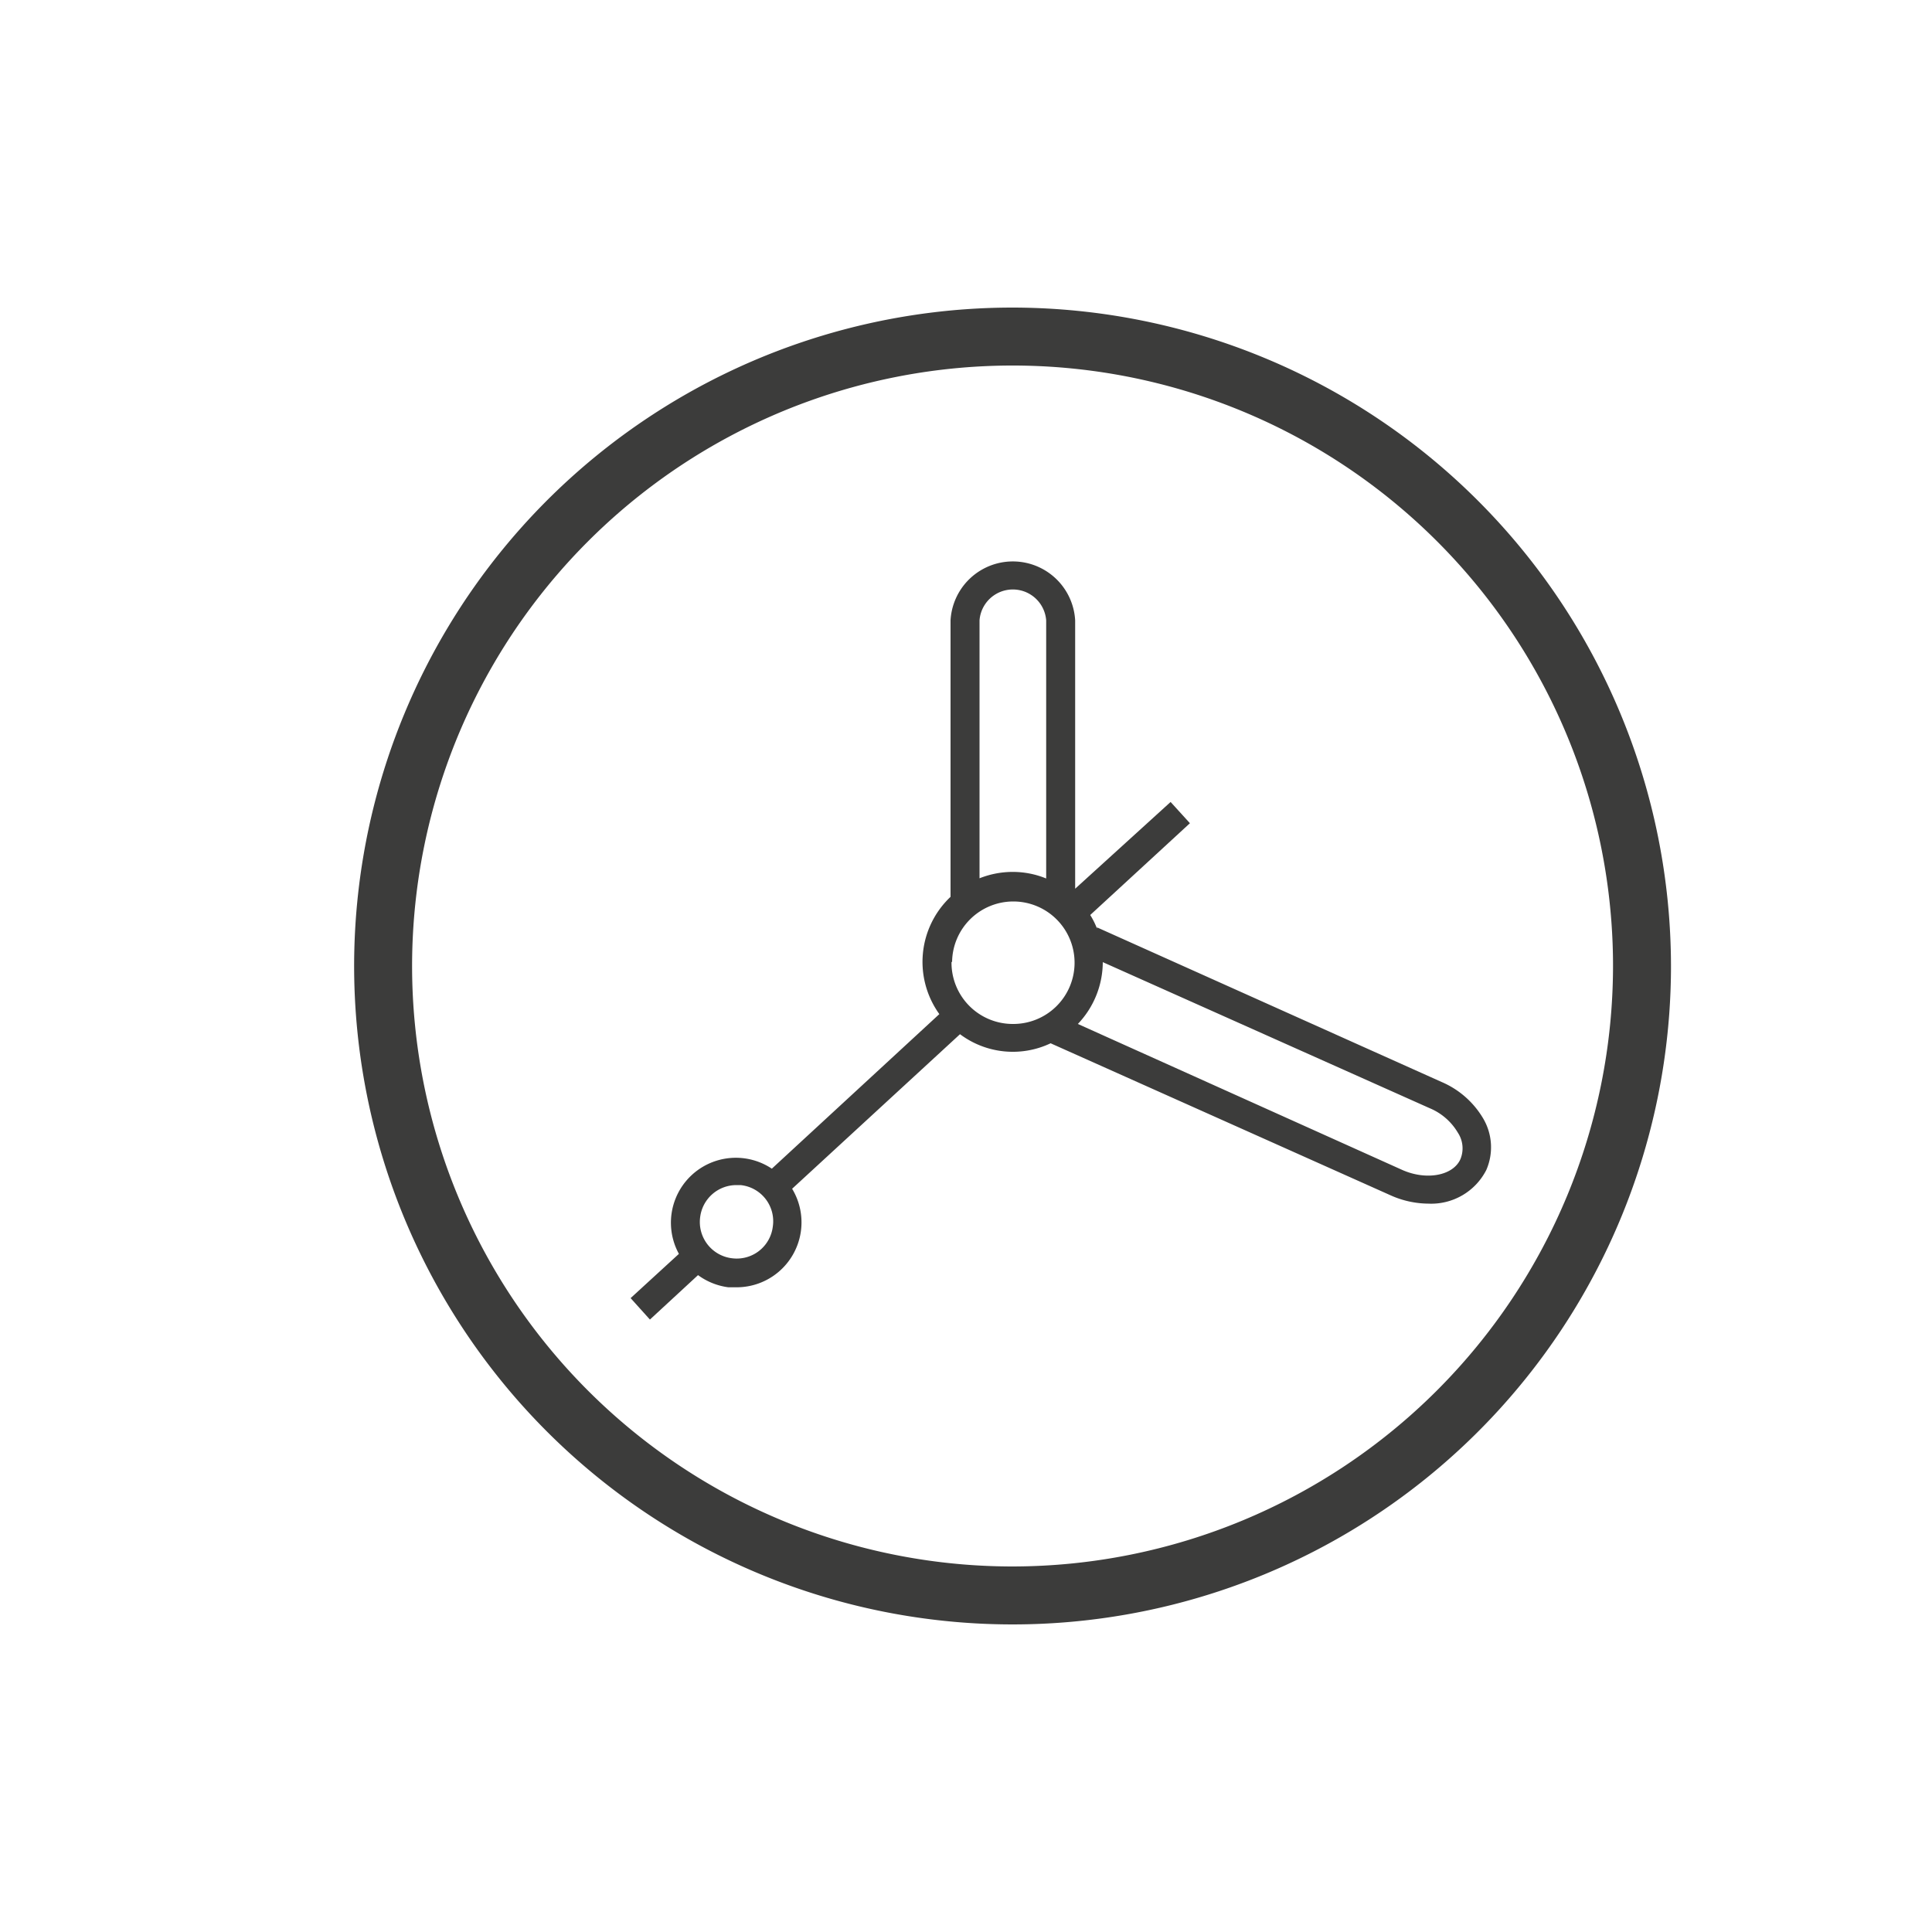 <svg xmlns="http://www.w3.org/2000/svg" viewBox="0 0 100 100"><defs><style>.cls-1{fill:#3c3c3b}</style></defs><g id="clock"><path class="cls-1" d="M52.42 15.92A34.08 34.08 0 1 0 86.49 50a34.12 34.12 0 0 0-34.07-34.08zm0 65.16A31.08 31.08 0 1 1 83.49 50a31.11 31.11 0 0 1-31.07 31.08z"/><path class="cls-1" d="M76.78 57.91A4.6 4.6 0 0 0 74.61 56l-17.83-8v.06a4.16 4.16 0 0 0-.35-.7l5.16-4.75-1-1.1L55.65 46V32.11a3.23 3.23 0 0 0-6.45 0v14.31a4.63 4.63 0 0 0-.58 6.07l-8.67 8a3.36 3.36 0 0 0-4.81 4.41l-2.5 2.29 1 1.11 2.49-2.3a3.39 3.39 0 0 0 1.57.63h.41a3.36 3.36 0 0 0 2.89-5.1l8.69-8a4.56 4.56 0 0 0 4.69.47L72 61.88a4.84 4.84 0 0 0 1.93.42 3.2 3.2 0 0 0 3-1.74 2.94 2.94 0 0 0-.15-2.65zM50.7 32.11a1.73 1.73 0 0 1 3.45 0v13.36a4.56 4.56 0 0 0-1.73-.34 4.66 4.66 0 0 0-1.72.33zM40 63.49a1.88 1.88 0 0 1-2.09 1.64A1.89 1.89 0 0 1 36.24 63a1.89 1.89 0 0 1 1.86-1.66h.23A1.88 1.88 0 0 1 40 63.49zm9.28-13.7A3.17 3.17 0 1 1 52.42 53a3.17 3.17 0 0 1-3.17-3.21zM75.59 60c-.38.85-1.75 1.11-3 .56L55.79 53a4.66 4.66 0 0 0 1.29-3.2L74 57.36a3.06 3.06 0 0 1 1.46 1.27 1.47 1.47 0 0 1 .13 1.37z"/></g></svg>